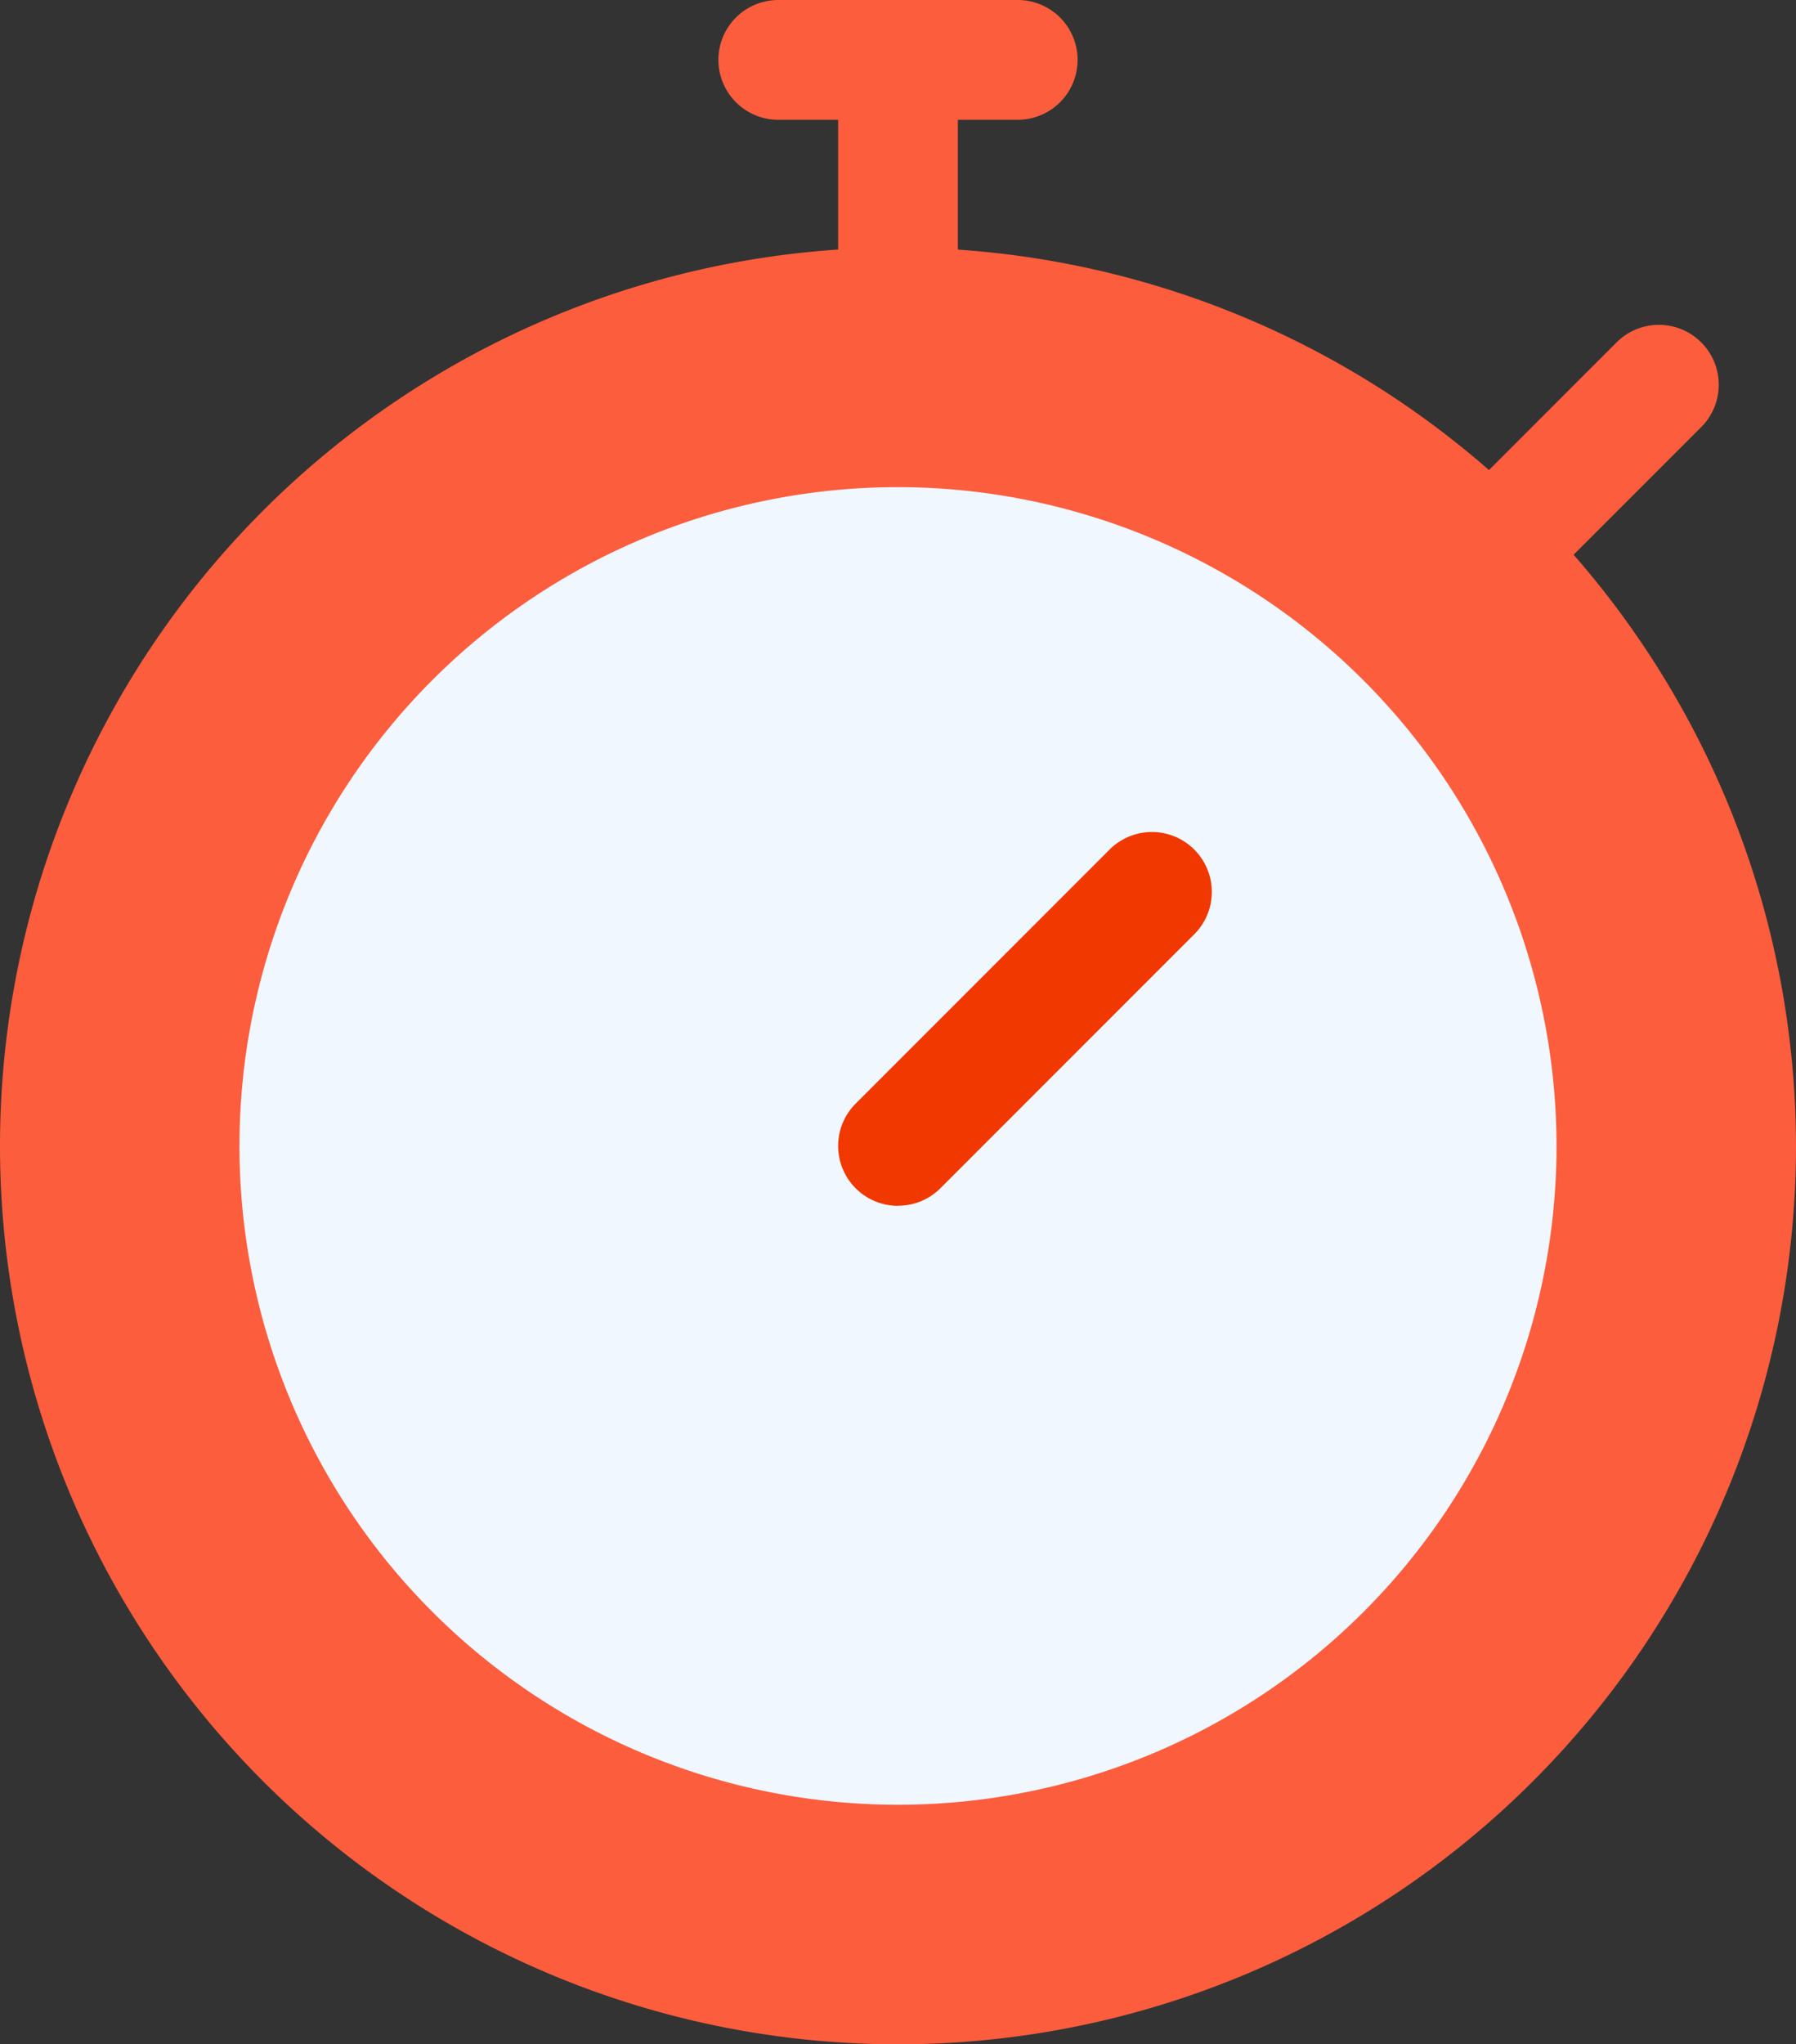 <svg xmlns="http://www.w3.org/2000/svg" width="60" height="68.267" viewBox="0 0 60 68.267">
  <rect x="0" y="0" width="60" height="68.267" fill="#333333" stroke="none"/>
  <g id="Group_18240" data-name="Group 18240" transform="translate(-92 -1057)">
    <g id="stopwatch" transform="translate(61 1057)">
      <path id="Path_34014" data-name="Path 34014" d="M391.424,90.827a2,2,0,0,1-1.414-3.414l5.654-5.654a2,2,0,0,1,2.828,2.828l-5.654,5.654A1.994,1.994,0,0,1,391.424,90.827Z" transform="translate(-310.634 -70.35)" fill="#fc5d3d"/>
      <path id="Path_34015" data-name="Path 34015" d="M245,2v8.267a2,2,0,1,1-4,0V2a2,2,0,1,1,4,0Z" transform="translate(-182)" fill="#fc5d3d"/>
      <path id="Path_34017" data-name="Path 34017" d="M61,62A30,30,0,1,0,91,92,30.033,30.033,0,0,0,61,62Z" transform="translate(0 -53.733)" fill="#fc5d3d"/>
      <path id="Path_34019" data-name="Path 34019" d="M113,122a22,22,0,1,0,22,22A22.025,22.025,0,0,0,113,122Z" transform="translate(-52 -105.733)" fill="#f0f7ff"/>
      <path id="Path_34021" data-name="Path 34021" d="M243,220.871a2,2,0,0,1-1.414-3.414l8.481-8.481A2,2,0,0,1,252.9,211.8l-8.481,8.481a1.994,1.994,0,0,1-1.414.586Z" transform="translate(-182 -180.604)" fill="#f03800"/>
      <path id="Path_34022" data-name="Path 34022" d="M223,2a2,2,0,0,1-2,2h-8a2,2,0,1,1,0-4h8A2,2,0,0,1,223,2Z" transform="translate(-156 0)" fill="#fc5d3d"/>
    </g>
  </g>
</svg>
